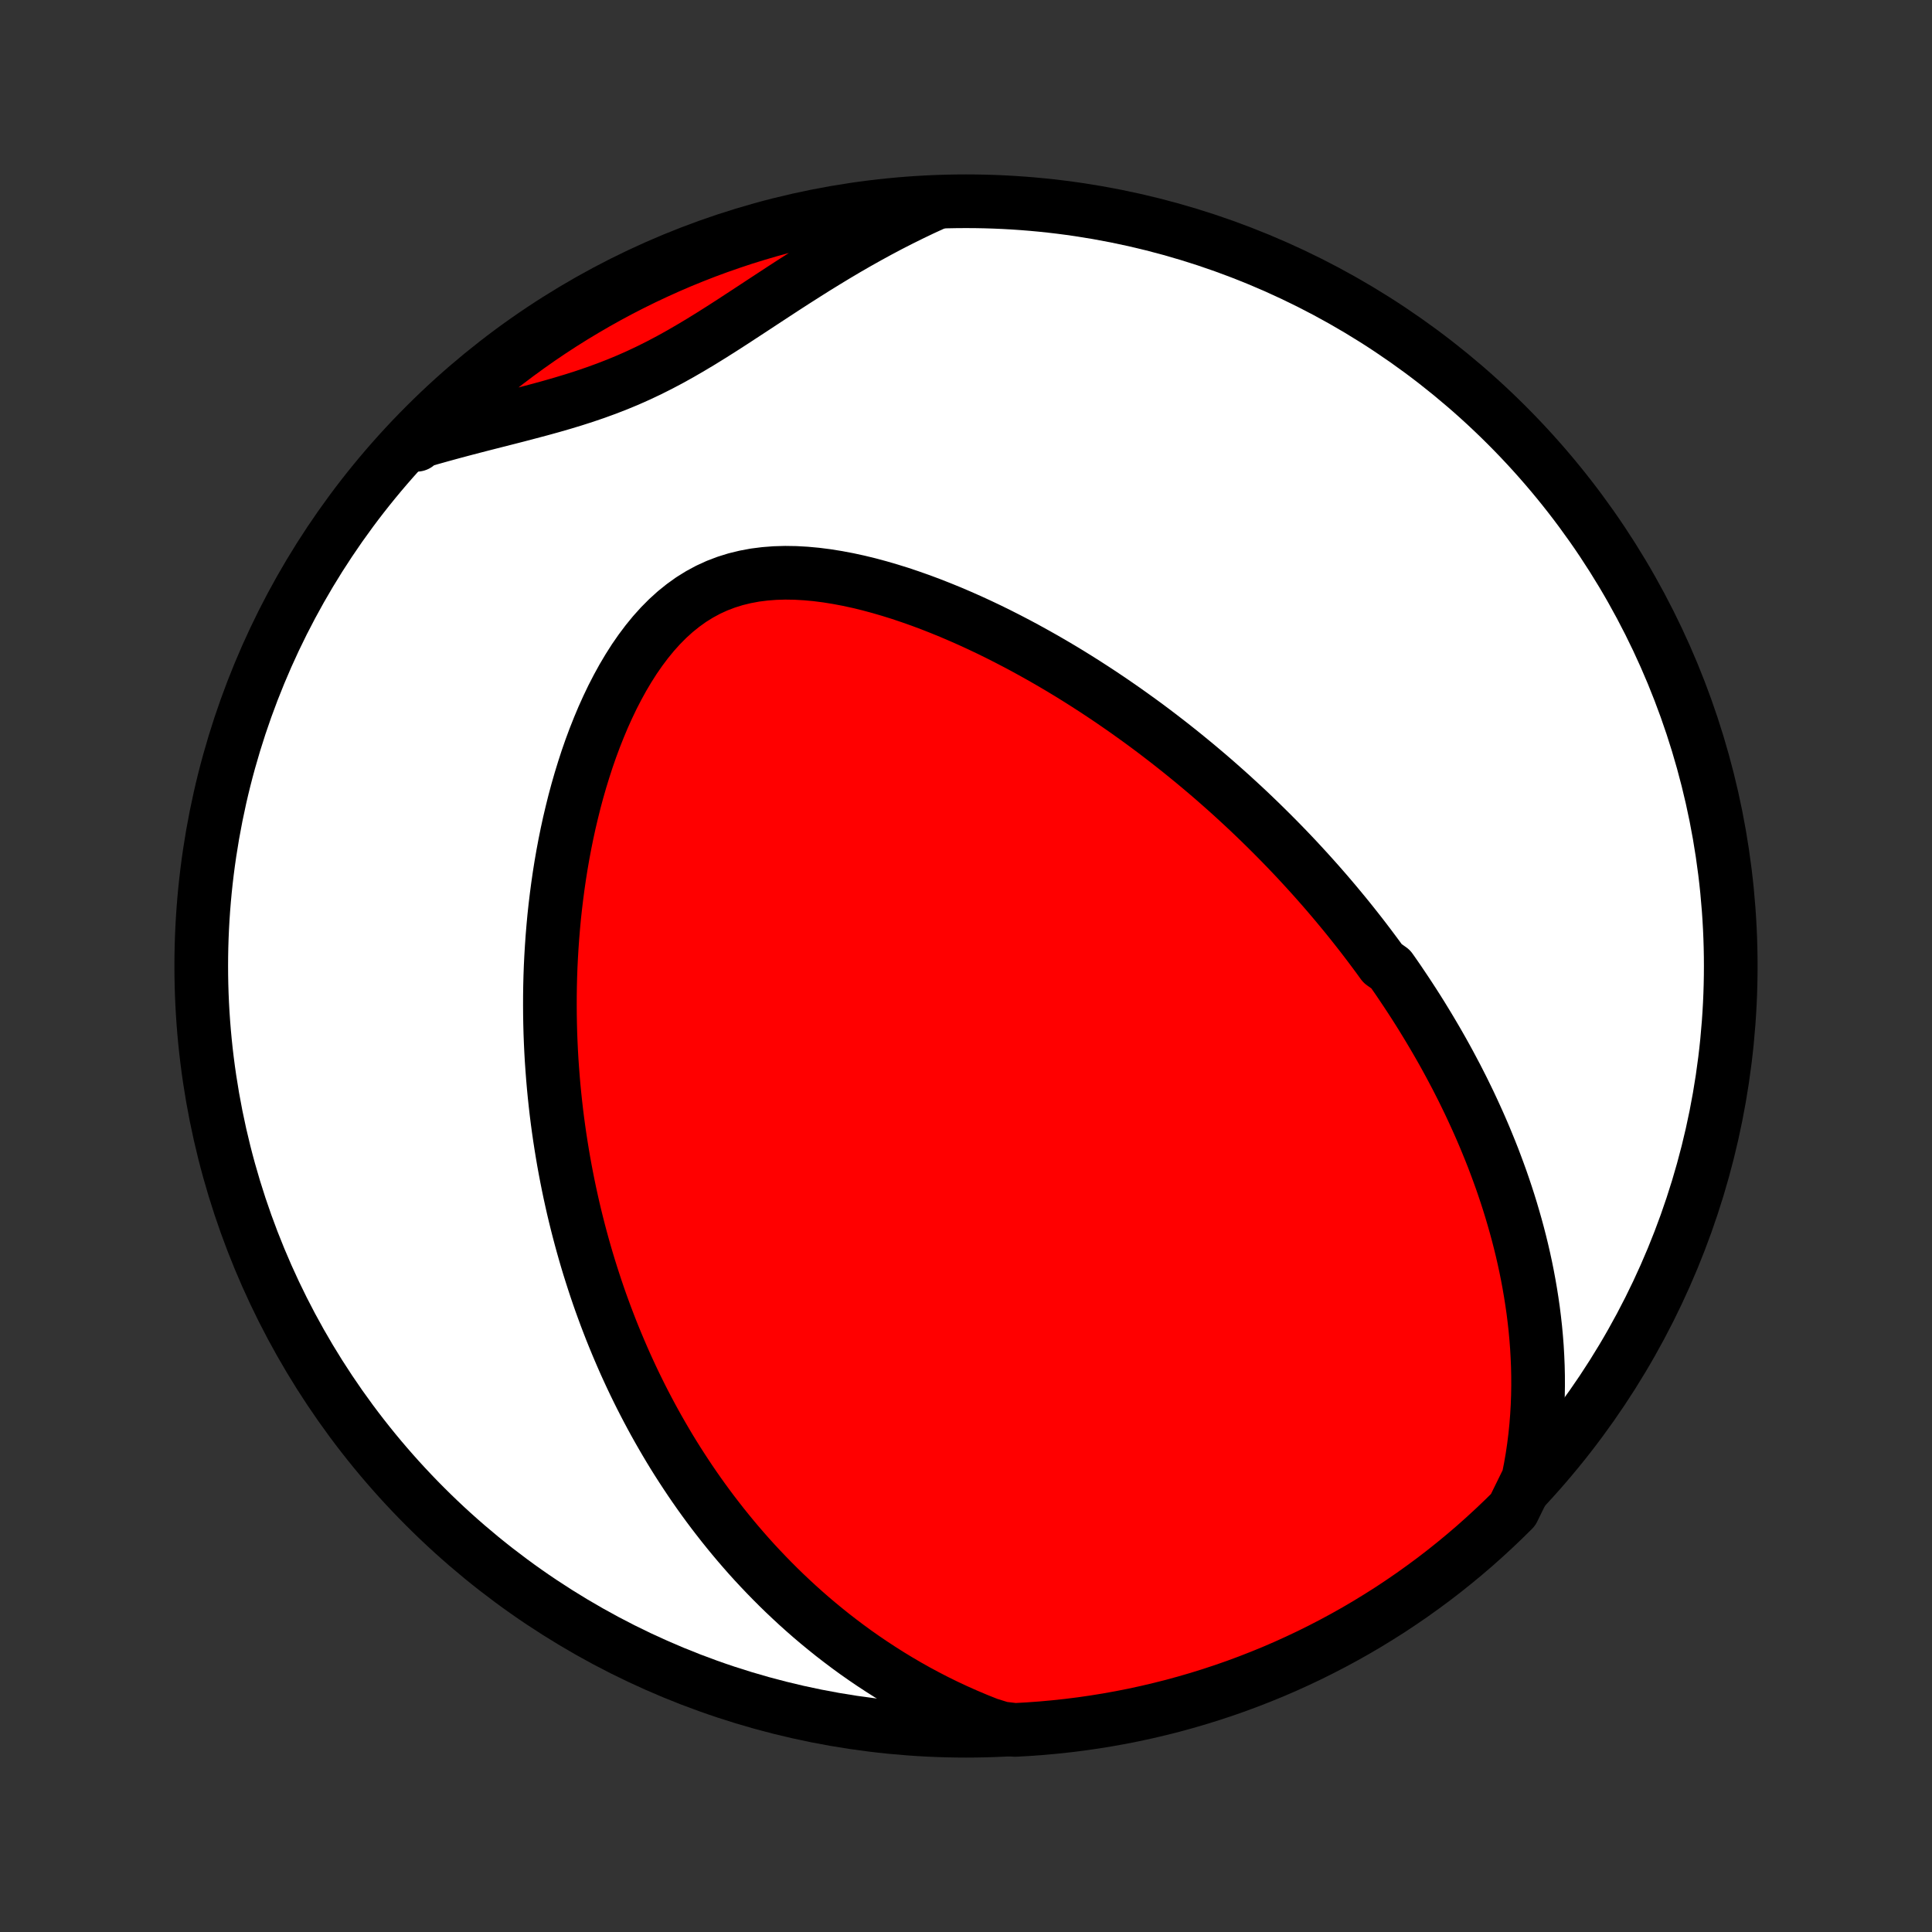 <?xml version="1.0" encoding="utf-8" standalone="no"?>
<!DOCTYPE svg PUBLIC "-//W3C//DTD SVG 1.1//EN"
  "http://www.w3.org/Graphics/SVG/1.1/DTD/svg11.dtd">
<!-- Created with matplotlib (http://matplotlib.org/) -->
<svg height="72pt" version="1.1" viewBox="0 0 72 72" width="72pt" xmlns="http://www.w3.org/2000/svg" xmlns:xlink="http://www.w3.org/1999/xlink">
 <rect x="0" y="0" width="72" height="72" fill="#333333" stroke="none"/>
 <defs>
  <style type="text/css">
*{stroke-linecap:butt;stroke-linejoin:round;}
  </style>
 </defs>
 <g id="figure_1">
  <g id="patch_1">
   <path d="
M0 72
L72 72
L72 0
L0 0
z
" style="fill:none;"/>
  </g>
  <g id="axes_1">
   <g id="PatchCollection_1">
    <defs>
     <path d="
M36 -7.5
C43.558 -7.5 50.808 -10.503 56.153 -15.848
C61.497 -21.192 64.5 -28.442 64.5 -36
C64.5 -43.558 61.497 -50.808 56.153 -56.153
C50.808 -61.497 43.558 -64.5 36 -64.5
C28.442 -64.5 21.192 -61.497 15.848 -56.153
C10.503 -50.808 7.5 -43.558 7.5 -36
C7.5 -28.442 10.503 -21.192 15.848 -15.848
C21.192 -10.503 28.442 -7.5 36 -7.5
z
" id="C0_0_a811fe30f3"/>
     <path d="
M56.953 -16.884
L57.033 -17.283
L57.102 -17.679
L57.16 -18.072
L57.209 -18.462
L57.248 -18.848
L57.278 -19.23
L57.3 -19.608
L57.314 -19.983
L57.32 -20.353
L57.319 -20.72
L57.311 -21.082
L57.296 -21.44
L57.276 -21.794
L57.249 -22.144
L57.217 -22.489
L57.179 -22.831
L57.137 -23.168
L57.089 -23.501
L57.037 -23.831
L56.981 -24.155
L56.921 -24.477
L56.857 -24.794
L56.789 -25.107
L56.718 -25.416
L56.643 -25.722
L56.565 -26.024
L56.484 -26.322
L56.4 -26.616
L56.314 -26.908
L56.225 -27.195
L56.133 -27.48
L56.039 -27.761
L55.943 -28.039
L55.844 -28.313
L55.743 -28.585
L55.641 -28.854
L55.536 -29.119
L55.429 -29.382
L55.321 -29.643
L55.211 -29.9
L55.099 -30.155
L54.985 -30.407
L54.87 -30.657
L54.754 -30.905
L54.635 -31.15
L54.516 -31.393
L54.394 -31.634
L54.272 -31.873
L54.147 -32.109
L54.022 -32.344
L53.895 -32.577
L53.767 -32.808
L53.637 -33.037
L53.506 -33.264
L53.373 -33.49
L53.239 -33.715
L53.104 -33.937
L52.968 -34.159
L52.83 -34.379
L52.691 -34.597
L52.55 -34.814
L52.408 -35.03
L52.264 -35.245
L52.12 -35.459
L51.973 -35.672
L51.825 -35.883
L51.525 -36.094
L51.373 -36.304
L51.219 -36.512
L51.063 -36.721
L50.906 -36.928
L50.748 -37.134
L50.587 -37.34
L50.425 -37.545
L50.261 -37.75
L50.095 -37.954
L49.927 -38.157
L49.758 -38.36
L49.586 -38.563
L49.413 -38.765
L49.237 -38.967
L49.06 -39.168
L48.88 -39.369
L48.698 -39.57
L48.514 -39.77
L48.328 -39.971
L48.139 -40.171
L47.948 -40.371
L47.754 -40.571
L47.558 -40.77
L47.359 -40.97
L47.158 -41.169
L46.954 -41.369
L46.747 -41.568
L46.538 -41.768
L46.325 -41.967
L46.109 -42.166
L45.891 -42.366
L45.669 -42.565
L45.444 -42.764
L45.216 -42.964
L44.984 -43.163
L44.749 -43.362
L44.511 -43.561
L44.268 -43.76
L44.023 -43.959
L43.773 -44.158
L43.52 -44.357
L43.263 -44.555
L43.002 -44.754
L42.737 -44.952
L42.468 -45.149
L42.194 -45.346
L41.917 -45.543
L41.635 -45.739
L41.349 -45.935
L41.058 -46.13
L40.763 -46.324
L40.464 -46.517
L40.16 -46.709
L39.852 -46.9
L39.539 -47.089
L39.221 -47.277
L38.899 -47.463
L38.572 -47.647
L38.24 -47.83
L37.904 -48.01
L37.564 -48.187
L37.219 -48.362
L36.87 -48.534
L36.516 -48.702
L36.158 -48.867
L35.796 -49.027
L35.43 -49.184
L35.06 -49.335
L34.686 -49.482
L34.309 -49.623
L33.929 -49.757
L33.546 -49.886
L33.16 -50.006
L32.773 -50.119
L32.383 -50.224
L31.992 -50.319
L31.6 -50.404
L31.208 -50.478
L30.816 -50.541
L30.424 -50.591
L30.034 -50.627
L29.647 -50.649
L29.262 -50.655
L28.881 -50.644
L28.505 -50.615
L28.134 -50.568
L27.77 -50.5
L27.413 -50.413
L27.063 -50.304
L26.722 -50.174
L26.39 -50.022
L26.068 -49.848
L25.756 -49.654
L25.455 -49.438
L25.163 -49.203
L24.883 -48.949
L24.613 -48.677
L24.354 -48.389
L24.106 -48.086
L23.868 -47.769
L23.64 -47.44
L23.423 -47.099
L23.215 -46.749
L23.017 -46.389
L22.828 -46.023
L22.649 -45.649
L22.478 -45.27
L22.317 -44.886
L22.163 -44.498
L22.018 -44.108
L21.881 -43.714
L21.753 -43.319
L21.631 -42.922
L21.517 -42.525
L21.41 -42.127
L21.311 -41.729
L21.217 -41.332
L21.131 -40.936
L21.051 -40.541
L20.977 -40.147
L20.909 -39.755
L20.847 -39.365
L20.791 -38.978
L20.74 -38.592
L20.694 -38.209
L20.653 -37.829
L20.618 -37.452
L20.587 -37.077
L20.561 -36.705
L20.539 -36.337
L20.521 -35.971
L20.508 -35.609
L20.499 -35.249
L20.494 -34.894
L20.493 -34.541
L20.495 -34.191
L20.501 -33.845
L20.51 -33.502
L20.523 -33.162
L20.539 -32.825
L20.558 -32.491
L20.581 -32.161
L20.606 -31.834
L20.634 -31.509
L20.665 -31.188
L20.699 -30.87
L20.735 -30.554
L20.774 -30.242
L20.816 -29.932
L20.86 -29.626
L20.907 -29.322
L20.956 -29.02
L21.007 -28.721
L21.061 -28.425
L21.117 -28.131
L21.175 -27.84
L21.235 -27.551
L21.298 -27.264
L21.362 -26.98
L21.429 -26.698
L21.498 -26.418
L21.569 -26.14
L21.642 -25.864
L21.717 -25.59
L21.794 -25.318
L21.873 -25.047
L21.954 -24.779
L22.038 -24.512
L22.123 -24.247
L22.21 -23.983
L22.299 -23.721
L22.39 -23.461
L22.484 -23.202
L22.579 -22.944
L22.677 -22.688
L22.776 -22.433
L22.878 -22.179
L22.982 -21.927
L23.088 -21.675
L23.196 -21.425
L23.306 -21.175
L23.419 -20.927
L23.534 -20.679
L23.651 -20.433
L23.771 -20.187
L23.893 -19.942
L24.018 -19.698
L24.145 -19.455
L24.274 -19.213
L24.406 -18.971
L24.541 -18.73
L24.679 -18.489
L24.819 -18.249
L24.962 -18.009
L25.108 -17.77
L25.257 -17.532
L25.41 -17.294
L25.565 -17.057
L25.723 -16.82
L25.885 -16.583
L26.05 -16.347
L26.219 -16.111
L26.391 -15.876
L26.567 -15.641
L26.747 -15.407
L26.93 -15.173
L27.118 -14.939
L27.309 -14.706
L27.505 -14.473
L27.705 -14.241
L27.909 -14.009
L28.118 -13.778
L28.332 -13.548
L28.551 -13.318
L28.774 -13.089
L29.003 -12.86
L29.236 -12.633
L29.476 -12.406
L29.72 -12.18
L29.971 -11.955
L30.227 -11.731
L30.489 -11.509
L30.758 -11.288
L31.032 -11.068
L31.314 -10.85
L31.601 -10.634
L31.896 -10.419
L32.198 -10.207
L32.507 -9.997
L32.823 -9.79
L33.146 -9.585
L33.478 -9.383
L33.817 -9.184
L34.164 -8.989
L34.519 -8.798
L34.883 -8.61
L35.255 -8.427
L35.636 -8.249
L36.025 -8.076
L36.423 -7.908
L36.829 -7.746
L37.329 -7.59
L37.825 -7.531
L38.322 -7.559
L38.817 -7.595
L39.311 -7.64
L39.805 -7.693
L40.297 -7.755
L40.788 -7.826
L41.278 -7.905
L41.766 -7.993
L42.252 -8.089
L42.736 -8.194
L43.219 -8.308
L43.699 -8.429
L44.177 -8.56
L44.652 -8.698
L45.124 -8.845
L45.594 -9
L46.061 -9.163
L46.525 -9.335
L46.986 -9.515
L47.443 -9.702
L47.897 -9.898
L48.347 -10.102
L48.793 -10.313
L49.236 -10.533
L49.674 -10.76
L50.109 -10.995
L50.539 -11.237
L50.964 -11.487
L51.385 -11.745
L51.802 -12.009
L52.213 -12.282
L52.62 -12.561
L53.021 -12.848
L53.418 -13.141
L53.809 -13.442
L54.194 -13.749
L54.574 -14.063
L54.949 -14.384
L55.317 -14.712
L55.68 -15.046
L56.037 -15.386
L56.388 -15.732
z
" id="C0_1_64c00e6733"/>
     <path d="
M34.762 -64.387
L34.359 -64.202
L33.957 -64.009
L33.555 -63.81
L33.154 -63.605
L32.754 -63.393
L32.355 -63.175
L31.957 -62.952
L31.56 -62.723
L31.165 -62.489
L30.771 -62.25
L30.378 -62.008
L29.987 -61.761
L29.596 -61.512
L29.208 -61.261
L28.82 -61.007
L28.434 -60.754
L28.048 -60.5
L27.663 -60.248
L27.279 -59.997
L26.895 -59.75
L26.512 -59.508
L26.127 -59.27
L25.742 -59.04
L25.356 -58.816
L24.969 -58.601
L24.579 -58.395
L24.188 -58.199
L23.794 -58.013
L23.398 -57.837
L22.999 -57.672
L22.597 -57.516
L22.193 -57.369
L21.786 -57.23
L21.377 -57.099
L20.967 -56.975
L20.555 -56.856
L20.141 -56.742
L19.727 -56.632
L19.313 -56.523
L18.899 -56.417
L18.485 -56.312
L18.073 -56.207
L17.661 -56.101
L17.252 -55.994
L16.844 -55.885
L16.439 -55.774
L16.036 -55.661
L15.636 -55.544
L15.531 -55.424
L15.88 -55.831
L16.236 -56.186
L16.597 -56.534
L16.965 -56.875
L17.338 -57.211
L17.716 -57.54
L18.101 -57.862
L18.491 -58.178
L18.886 -58.487
L19.286 -58.789
L19.691 -59.084
L20.102 -59.373
L20.517 -59.654
L20.937 -59.928
L21.361 -60.194
L21.791 -60.453
L22.224 -60.705
L22.661 -60.949
L23.103 -61.186
L23.549 -61.415
L23.998 -61.636
L24.451 -61.849
L24.907 -62.055
L25.367 -62.253
L25.83 -62.442
L26.296 -62.624
L26.765 -62.797
L27.238 -62.962
L27.712 -63.12
L28.189 -63.268
L28.669 -63.409
L29.151 -63.541
L29.634 -63.665
L30.12 -63.78
L30.608 -63.887
L31.097 -63.985
L31.588 -64.075
L32.08 -64.156
L32.573 -64.229
L33.067 -64.293
L33.563 -64.349
L34.059 -64.396
z
" id="C0_2_316c3069e5"/>
    </defs>
    <g clip-path="url(#p1bffca34e9)">
     <use style="fill:#ffffff;stroke:#000000;stroke-width:2.0;" x="0.0" xlink:href="#C0_0_a811fe30f3" y="72.0"/>
    </g>
    <g clip-path="url(#p1bffca34e9)">
     <use style="fill:#ff0000;stroke:#000000;stroke-width:2.0;" x="0.0" xlink:href="#C0_1_64c00e6733" y="72.0"/>
    </g>
    <g clip-path="url(#p1bffca34e9)">
     <use style="fill:#ff0000;stroke:#000000;stroke-width:2.0;" x="0.0" xlink:href="#C0_2_316c3069e5" y="72.0"/>
    </g>
   </g>
  </g>
 </g>
 <defs>
  <clipPath id="p1bffca34e9">
   <rect height="72.0" width="72.0" x="0.0" y="0.0"/>
  </clipPath>
 </defs>
</svg>
